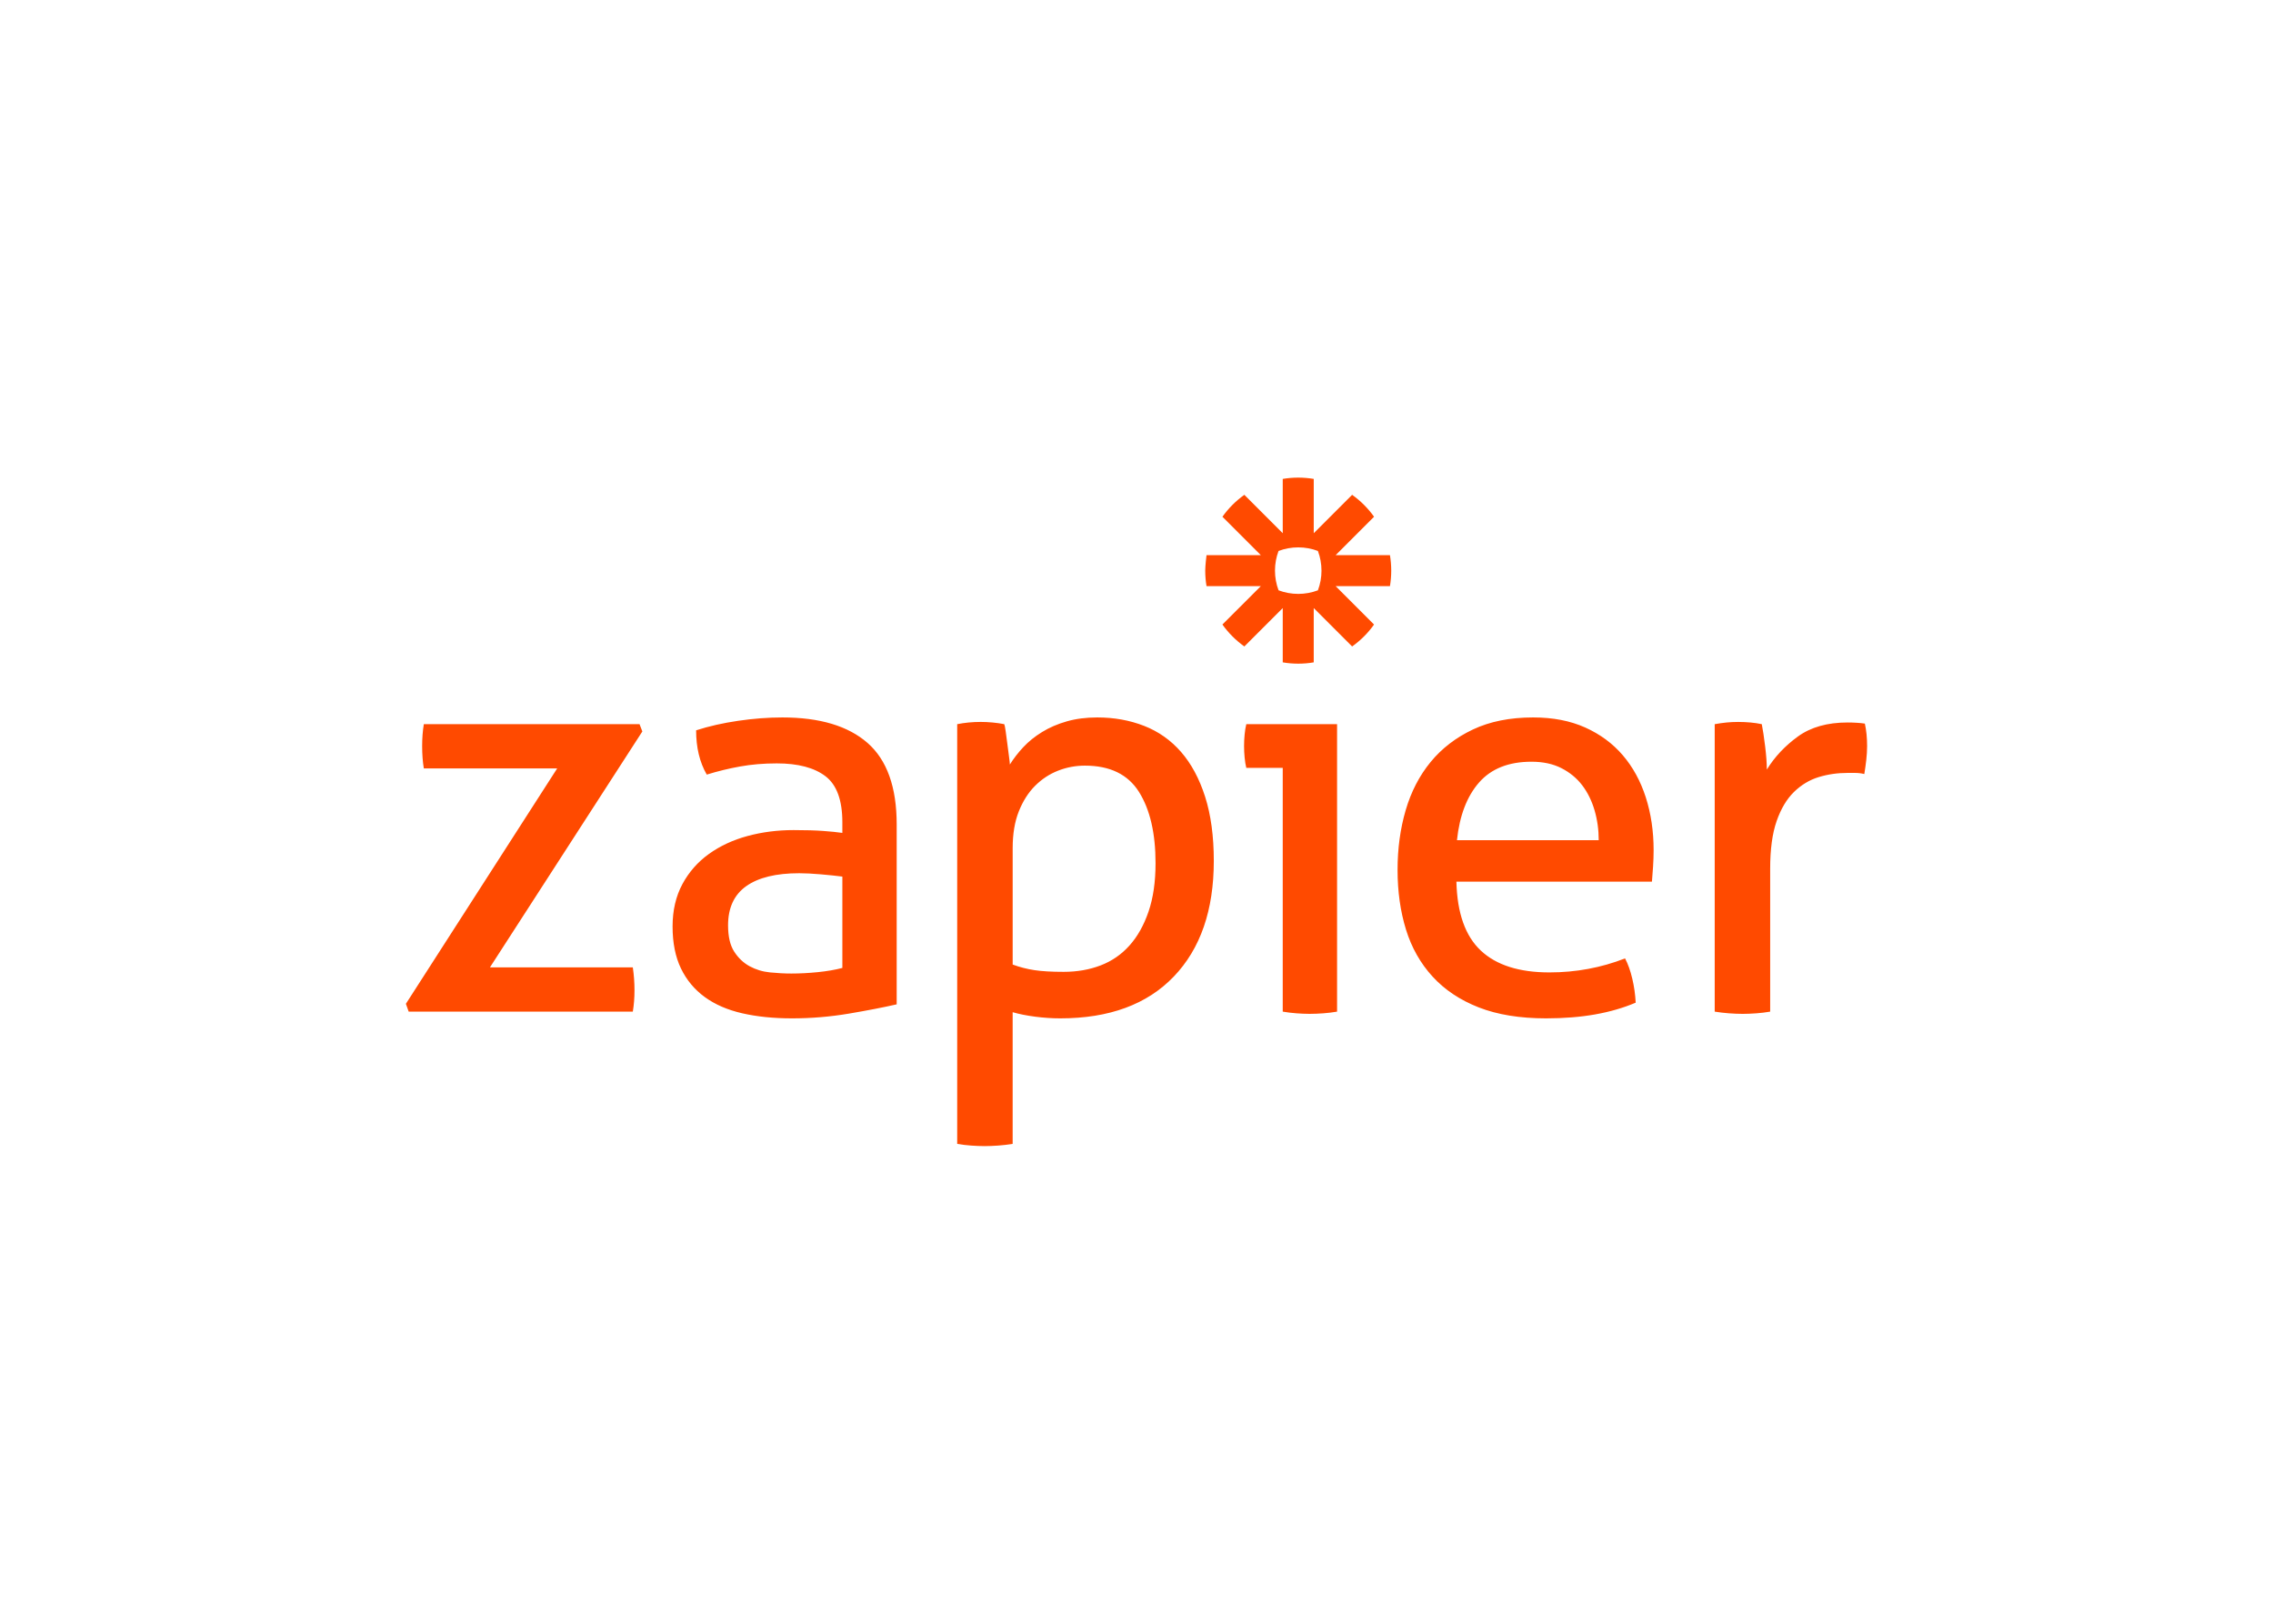 <svg clip-rule="evenodd" fill-rule="evenodd" stroke-linejoin="round" stroke-miterlimit="2" viewBox="0 0 560 400" xmlns="http://www.w3.org/2000/svg"><path d="m316.025 189.164h-8.973c-.184-.734-.322-1.586-.413-2.553-.183-1.882-.183-3.777 0-5.659.091-.965.229-1.816.413-2.555h22.363v70.815c-1.119.194-2.248.332-3.381.412-1.126.086-2.255.131-3.384.136-1.082-.007-2.163-.052-3.242-.136-1.133-.081-2.261-.219-3.38-.414v-60.049.001zm77.853 17.809c0-2.578-.346-5.039-1.034-7.388-.692-2.345-1.707-4.392-3.037-6.141-1.337-1.747-3.039-3.152-5.11-4.21-2.07-1.058-4.532-1.588-7.385-1.588-5.613 0-9.916 1.705-12.906 5.109-2.991 3.404-4.807 8.143-5.452 14.218zm-35.062 10.214c.184 7.73 2.186 13.39 6.005 16.977 3.817 3.589 9.455 5.386 16.909 5.386 6.532 0 12.744-1.152 18.634-3.453.734 1.381 1.332 3.061 1.793 5.039.452 1.926.729 3.89.828 5.866-3.035 1.292-6.374 2.254-10.006 2.899-3.637.643-7.663.967-12.077.967-6.444 0-11.967-.9-16.566-2.693-4.602-1.797-8.398-4.327-11.389-7.593-2.99-3.266-5.176-7.131-6.557-11.595-1.379-4.462-2.071-9.363-2.071-14.701 0-5.245.667-10.146 2.001-14.702 1.332-4.553 3.384-8.511 6.142-11.869 2.762-3.361 6.235-6.028 10.423-8.007 4.185-1.978 9.131-2.969 14.839-2.969 4.877 0 9.156.829 12.838 2.485 3.679 1.656 6.763 3.934 9.248 6.833 2.484 2.9 4.371 6.351 5.66 10.352 1.287 4.004 1.934 8.352 1.934 13.046 0 1.289-.049 2.645-.141 4.071-.075 1.22-.167 2.44-.275 3.658h-48.175l.002.002zm63.641-38.79c.961-.174 1.928-.312 2.899-.413.918-.09 1.887-.137 2.899-.137s2.023.047 3.037.137c1.012.093 1.932.232 2.761.413.274 1.381.55 3.2.825 5.453.276 2.255.416 4.163.416 5.728 1.932-3.128 4.486-5.844 7.66-8.146 3.175-2.298 7.247-3.45 12.215-3.45.736 0 1.495.024 2.278.07.669.036 1.339.104 2.001.205.183.83.324 1.705.415 2.624s.137 1.886.137 2.898c0 1.105-.068 2.256-.206 3.45-.133 1.154-.294 2.305-.482 3.451-.746-.184-1.511-.277-2.279-.276h-1.865c-2.484 0-4.854.345-7.109 1.034-2.256.692-4.279 1.911-6.074 3.658-1.792 1.75-3.22 4.143-4.276 7.18-1.061 3.037-1.589 6.948-1.589 11.732v35.202c-1.119.194-2.248.333-3.382.413-1.241.092-2.369.137-3.381.137-1.129-.005-2.257-.051-3.382-.137-1.179-.086-2.354-.224-3.521-.413v-70.812zm-96.879-37.812c0 1.652-.298 3.291-.881 4.837-1.546.583-3.186.881-4.838.881h-.02c-1.653.001-3.292-.298-4.839-.88-.583-1.547-.882-3.186-.882-4.839v-.021c0-1.703.313-3.334.879-4.839 1.546-.583 3.186-.881 4.839-.88h.019c1.704 0 3.334.312 4.839.88.583 1.547.881 3.186.88 4.839v.021h.002zm16.867-3.83h-13.375l9.456-9.458c-1.487-2.088-3.312-3.913-5.401-5.4l-9.458 9.458v-13.376c-1.258-.211-2.531-.318-3.806-.319h-.025c-1.297 0-2.568.111-3.806.319v13.376l-9.46-9.458c-1.042.741-2.02 1.569-2.924 2.474l-.004.004c-.903.904-1.73 1.882-2.472 2.923l9.46 9.457h-13.377s-.318 2.513-.318 3.811v.016c0 1.299.11 2.572.318 3.811h13.378l-9.461 9.456c1.488 2.088 3.314 3.914 5.402 5.402l9.459-9.457v13.376c1.236.208 2.505.317 3.801.319h.033c1.273-.002 2.545-.108 3.801-.319v-13.376l9.46 9.459c1.042-.742 2.02-1.57 2.925-2.474h.002c.903-.905 1.73-1.884 2.471-2.926l-9.456-9.459h13.377c.208-1.238.317-2.507.317-3.803v-.033c0-1.275-.106-2.545-.317-3.802zm-242.445 110.525 37.27-57.978h-32.853c-.276-1.656-.413-3.495-.413-5.52 0-1.932.14-3.728.415-5.386h53.144l.691 1.798-37.546 58.113h35.198c.276 1.841.415 3.726.415 5.658 0 1.843-.138 3.591-.414 5.247h-55.216l-.691-1.934zm107.53-31.337c-1.38-.182-3.129-.364-5.245-.551-2.117-.182-3.911-.275-5.382-.275-5.706 0-10.054 1.058-13.043 3.175-2.993 2.118-4.486 5.337-4.486 9.662 0 2.761.504 4.924 1.517 6.487 1.011 1.567 2.278 2.761 3.796 3.59 1.519.828 3.197 1.335 5.037 1.519 1.839.184 3.589.275 5.245.275 2.117 0 4.302-.115 6.557-.346 2.253-.228 4.255-.574 6.005-1.034v-22.502zm0-13.388c0-5.431-1.38-9.204-4.14-11.321-2.762-2.117-6.765-3.175-12.01-3.175-3.223 0-6.235.255-9.041.76-2.776.498-5.52 1.166-8.215 1.999-1.75-3.036-2.621-6.669-2.621-10.905 3.125-1.011 6.575-1.793 10.35-2.345 3.773-.553 7.408-.829 10.906-.829 9.202 0 16.195 2.095 20.981 6.282 4.784 4.19 7.178 10.884 7.178 20.085v44.311c-3.222.736-7.132 1.494-11.733 2.277-4.652.786-9.362 1.178-14.079 1.174-4.509 0-8.583-.413-12.216-1.242-3.636-.83-6.719-2.161-9.249-4.004-2.533-1.839-4.486-4.186-5.868-7.038-1.38-2.854-2.07-6.304-2.07-10.354 0-3.956.805-7.43 2.415-10.423 1.583-2.956 3.827-5.507 6.558-7.453 2.761-1.976 5.935-3.451 9.524-4.415 3.59-.967 7.362-1.451 11.319-1.451 2.945 0 5.36.07 7.247.209 1.885.136 3.474.298 4.763.482v-2.623zm41.962 35.059c1.743.644 3.547 1.106 5.384 1.381 1.84.277 4.231.415 7.179.415 3.312 0 6.347-.528 9.108-1.587 2.762-1.056 5.13-2.691 7.109-4.901 1.979-2.207 3.542-4.989 4.693-8.352 1.15-3.356 1.727-7.335 1.727-11.939 0-7.361-1.36-13.205-4.073-17.531-2.716-4.324-7.157-6.487-13.32-6.487-2.3 0-4.511.413-6.624 1.243-2.12.828-4.005 2.071-5.661 3.727s-2.991 3.751-4.002 6.281c-1.015 2.533-1.519 5.544-1.519 9.042v28.71-.001zm-13.666-59.218c.936-.185 1.879-.322 2.83-.414.987-.091 1.977-.137 2.968-.137.918 0 1.883.048 2.898.137 1.011.094 1.977.233 2.898.414.091.187.208.76.346 1.727.137.967.275 2.001.414 3.104.138 1.106.276 2.166.414 3.176.138 1.013.207 1.658.207 1.934.918-1.471 2.024-2.899 3.312-4.279 1.289-1.381 2.832-2.623 4.626-3.726 1.795-1.106 3.818-1.979 6.074-2.624 2.253-.644 4.761-.969 7.522-.969 4.14 0 7.983.692 11.528 2.073 3.541 1.382 6.575 3.518 9.108 6.418 2.529 2.899 4.507 6.581 5.935 11.043 1.425 4.466 2.138 9.734 2.138 15.807 0 12.146-3.29 21.65-9.871 28.505-6.581 6.856-15.896 10.283-27.951 10.283-2.025 0-4.094-.139-6.211-.414-2.118-.278-3.957-.646-5.523-1.104v32.439c-1.166.19-2.339.328-3.518.414-1.243.09-2.371.137-3.384.137-1.128-.005-2.256-.051-3.381-.137-1.133-.08-2.262-.218-3.381-.414v-103.393z" fill="#ff4a00" fill-rule="nonzero"/></svg>